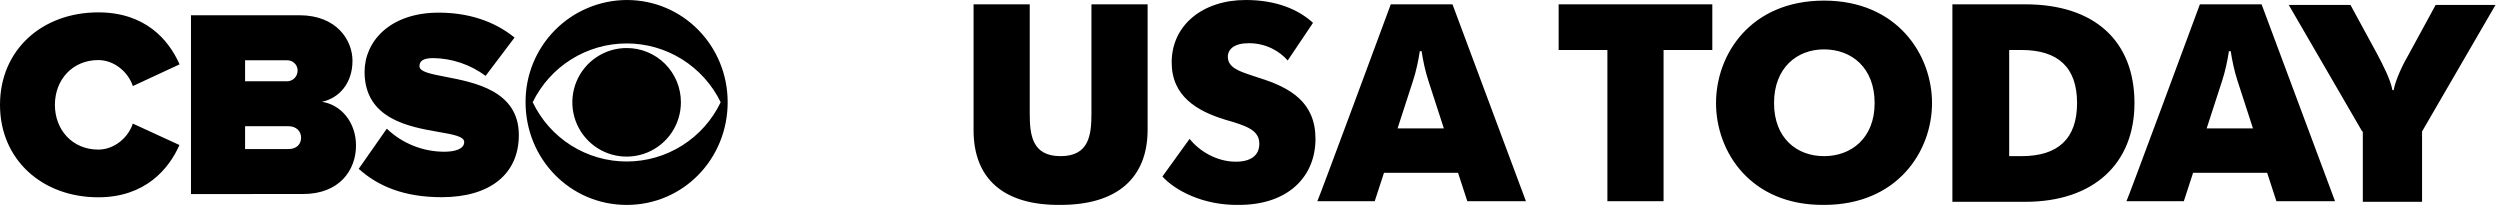 <svg width="244" height="20" viewBox="0 0 244 20" fill="none" xmlns="http://www.w3.org/2000/svg">
<path fill-rule="evenodd" clip-rule="evenodd" d="M61.17 20C66.696 20 71.02 15.505 71.02 9.976C71.02 4.495 66.692 0 61.17 0C59.866 0.006 58.577 0.268 57.374 0.773C56.172 1.277 55.081 2.014 54.164 2.941C53.247 3.867 52.521 4.966 52.029 6.173C51.537 7.38 51.288 8.673 51.295 9.976C51.295 15.505 55.644 20 61.17 20ZM55.743 14.195C54.119 13.171 52.819 11.709 51.992 9.976C52.829 8.256 54.133 6.806 55.755 5.792C57.377 4.777 59.252 4.239 61.165 4.239C63.078 4.239 64.953 4.777 66.575 5.792C68.197 6.806 69.501 8.256 70.338 9.976C69.512 11.709 68.211 13.171 66.588 14.195C64.965 15.219 63.084 15.762 61.165 15.762C59.246 15.762 57.366 15.219 55.743 14.195ZM65.567 12.924C66.148 12.051 66.458 11.025 66.456 9.976C66.457 9.282 66.322 8.594 66.056 7.952C65.791 7.31 65.402 6.726 64.911 6.235C64.42 5.744 63.837 5.354 63.195 5.089C62.553 4.823 61.865 4.687 61.17 4.688C60.121 4.686 59.096 4.995 58.222 5.576C57.349 6.157 56.668 6.984 56.266 7.953C55.863 8.921 55.757 9.987 55.961 11.016C56.165 12.045 56.669 12.99 57.411 13.732C58.152 14.474 59.097 14.979 60.126 15.183C61.154 15.387 62.221 15.282 63.189 14.88C64.158 14.477 64.986 13.797 65.567 12.924ZM9.592 1.207C4.13 1.207 0 4.844 0 10.232C0 15.594 4.13 19.256 9.592 19.256C14.169 19.256 16.494 16.482 17.513 14.154L12.964 12.062C12.523 13.423 11.162 14.6 9.592 14.6C7.058 14.6 5.358 12.664 5.358 10.232C5.358 7.8 7.058 5.863 9.592 5.863C11.157 5.863 12.523 7.041 12.964 8.4L17.526 6.282C16.467 3.875 14.169 1.207 9.592 1.207ZM18.639 1.488V18.942L29.597 18.934C33.1 18.934 34.746 16.633 34.746 14.201C34.746 11.95 33.309 10.225 31.427 9.937C33.12 9.57 34.402 8.105 34.402 5.935C34.402 3.895 32.835 1.488 29.225 1.488H18.639ZM28.965 6.485C29.019 6.608 29.048 6.741 29.049 6.875L29.044 6.882C29.047 7.021 29.022 7.158 28.97 7.287C28.919 7.415 28.842 7.532 28.744 7.63C28.646 7.728 28.53 7.805 28.402 7.858C28.274 7.91 28.136 7.936 27.998 7.934H23.92V5.883H28.003C28.137 5.878 28.271 5.899 28.397 5.946C28.523 5.993 28.638 6.065 28.736 6.158C28.834 6.25 28.912 6.361 28.965 6.485ZM28.149 12.317C28.918 12.317 29.389 12.813 29.389 13.443L29.384 13.45C29.384 14.104 28.913 14.548 28.154 14.548H23.92V12.317H28.149ZM35.007 16.482L35.011 16.476C36.865 18.149 39.393 19.246 43.109 19.246C47.79 19.246 50.638 17.022 50.638 13.177C50.638 8.874 46.352 8.049 43.479 7.496C42.03 7.217 40.94 7.008 40.94 6.456C40.94 6.012 41.227 5.67 42.273 5.67C44.121 5.696 45.913 6.303 47.396 7.405L50.219 3.667C48.234 2.045 45.672 1.234 42.821 1.234C38.039 1.234 35.582 4.058 35.582 7.013C35.582 11.621 39.943 12.38 42.824 12.881C44.245 13.129 45.306 13.313 45.306 13.866C45.306 14.56 44.364 14.808 43.372 14.808C41.279 14.81 39.265 14.005 37.751 12.559L35.011 16.476L35.007 16.472V16.482Z" fill="black"/>
<path fill-rule="evenodd" clip-rule="evenodd" d="M116.103 13.553L113.452 17.227C114.657 18.553 117.368 20.058 120.922 19.998C125.74 19.998 128.391 17.227 128.391 13.553C128.391 9.999 125.981 8.553 122.849 7.59C122.65 7.521 122.453 7.456 122.26 7.392C120.939 6.956 119.837 6.593 119.837 5.542C119.837 4.819 120.44 4.216 121.885 4.216C123.572 4.216 124.897 5 125.68 5.903L128.15 2.229C126.704 0.904 124.536 0 121.584 0C117.368 0 114.356 2.47 114.356 6.084C114.356 9.397 116.826 10.842 119.596 11.686C121.705 12.288 122.909 12.71 122.909 14.035C122.909 15.179 122.066 15.782 120.62 15.782C118.753 15.782 117.066 14.758 116.103 13.553ZM95.02 0.422V12.71C95.02 17.408 97.912 20.059 103.513 19.998C108.995 19.998 112.007 17.408 112.007 12.65V0.422H106.525V11.084C106.525 13.192 106.284 15.24 103.513 15.24C100.743 15.24 100.502 13.192 100.502 11.084V0.422H95.02ZM135.74 0.422H141.763L148.931 19.637H143.209L142.305 16.866H135.077L134.173 19.637H128.571C128.632 19.637 135.74 0.422 135.74 0.422ZM140.92 12.529L139.414 7.891C139.113 6.988 138.872 5.843 138.751 5H138.571C138.45 5.843 138.209 6.988 137.908 7.891L136.402 12.529H140.92ZM152.124 4.879H156.882V19.637H162.364V4.879H167.122V0.422H152.124V4.879ZM167.484 10.059C167.484 5.301 170.857 0.06 178.025 0.06C185.193 0.06 188.566 5.361 188.566 10.059C188.566 14.758 185.193 19.998 178.025 19.998C170.857 20.058 167.484 14.818 167.484 10.059ZM182.964 10.059C182.964 6.626 180.736 4.819 178.025 4.819C175.375 4.819 173.146 6.626 173.146 10.059C173.146 13.493 175.375 15.24 178.025 15.24C180.675 15.24 182.964 13.493 182.964 10.059ZM197.662 0.422H190.554V19.697H197.662C204.348 19.697 208.324 15.963 208.324 10.06C208.324 4.036 204.469 0.422 197.662 0.422ZM197.3 15.24H196.096V4.879H197.3C200.854 4.879 202.722 6.566 202.722 10.06C202.722 13.553 200.854 15.24 197.3 15.24ZM214.709 0.422H220.732L227.9 19.637H222.178L221.274 16.866H214.046L213.142 19.637H207.541C207.601 19.637 214.709 0.422 214.709 0.422ZM219.889 12.529L218.383 7.891C218.082 6.988 217.841 5.843 217.72 5H217.54C217.419 5.843 217.178 6.988 216.877 7.891L215.371 12.529H219.889ZM223.383 0.482L230.551 12.83H230.611V19.697H236.393V12.83L243.561 0.482H237.719L235.128 5.241C234.526 6.265 233.803 7.771 233.623 8.795H233.502C233.321 7.771 232.538 6.265 231.996 5.241L229.406 0.482H223.383Z" fill="black"/>
</svg>
